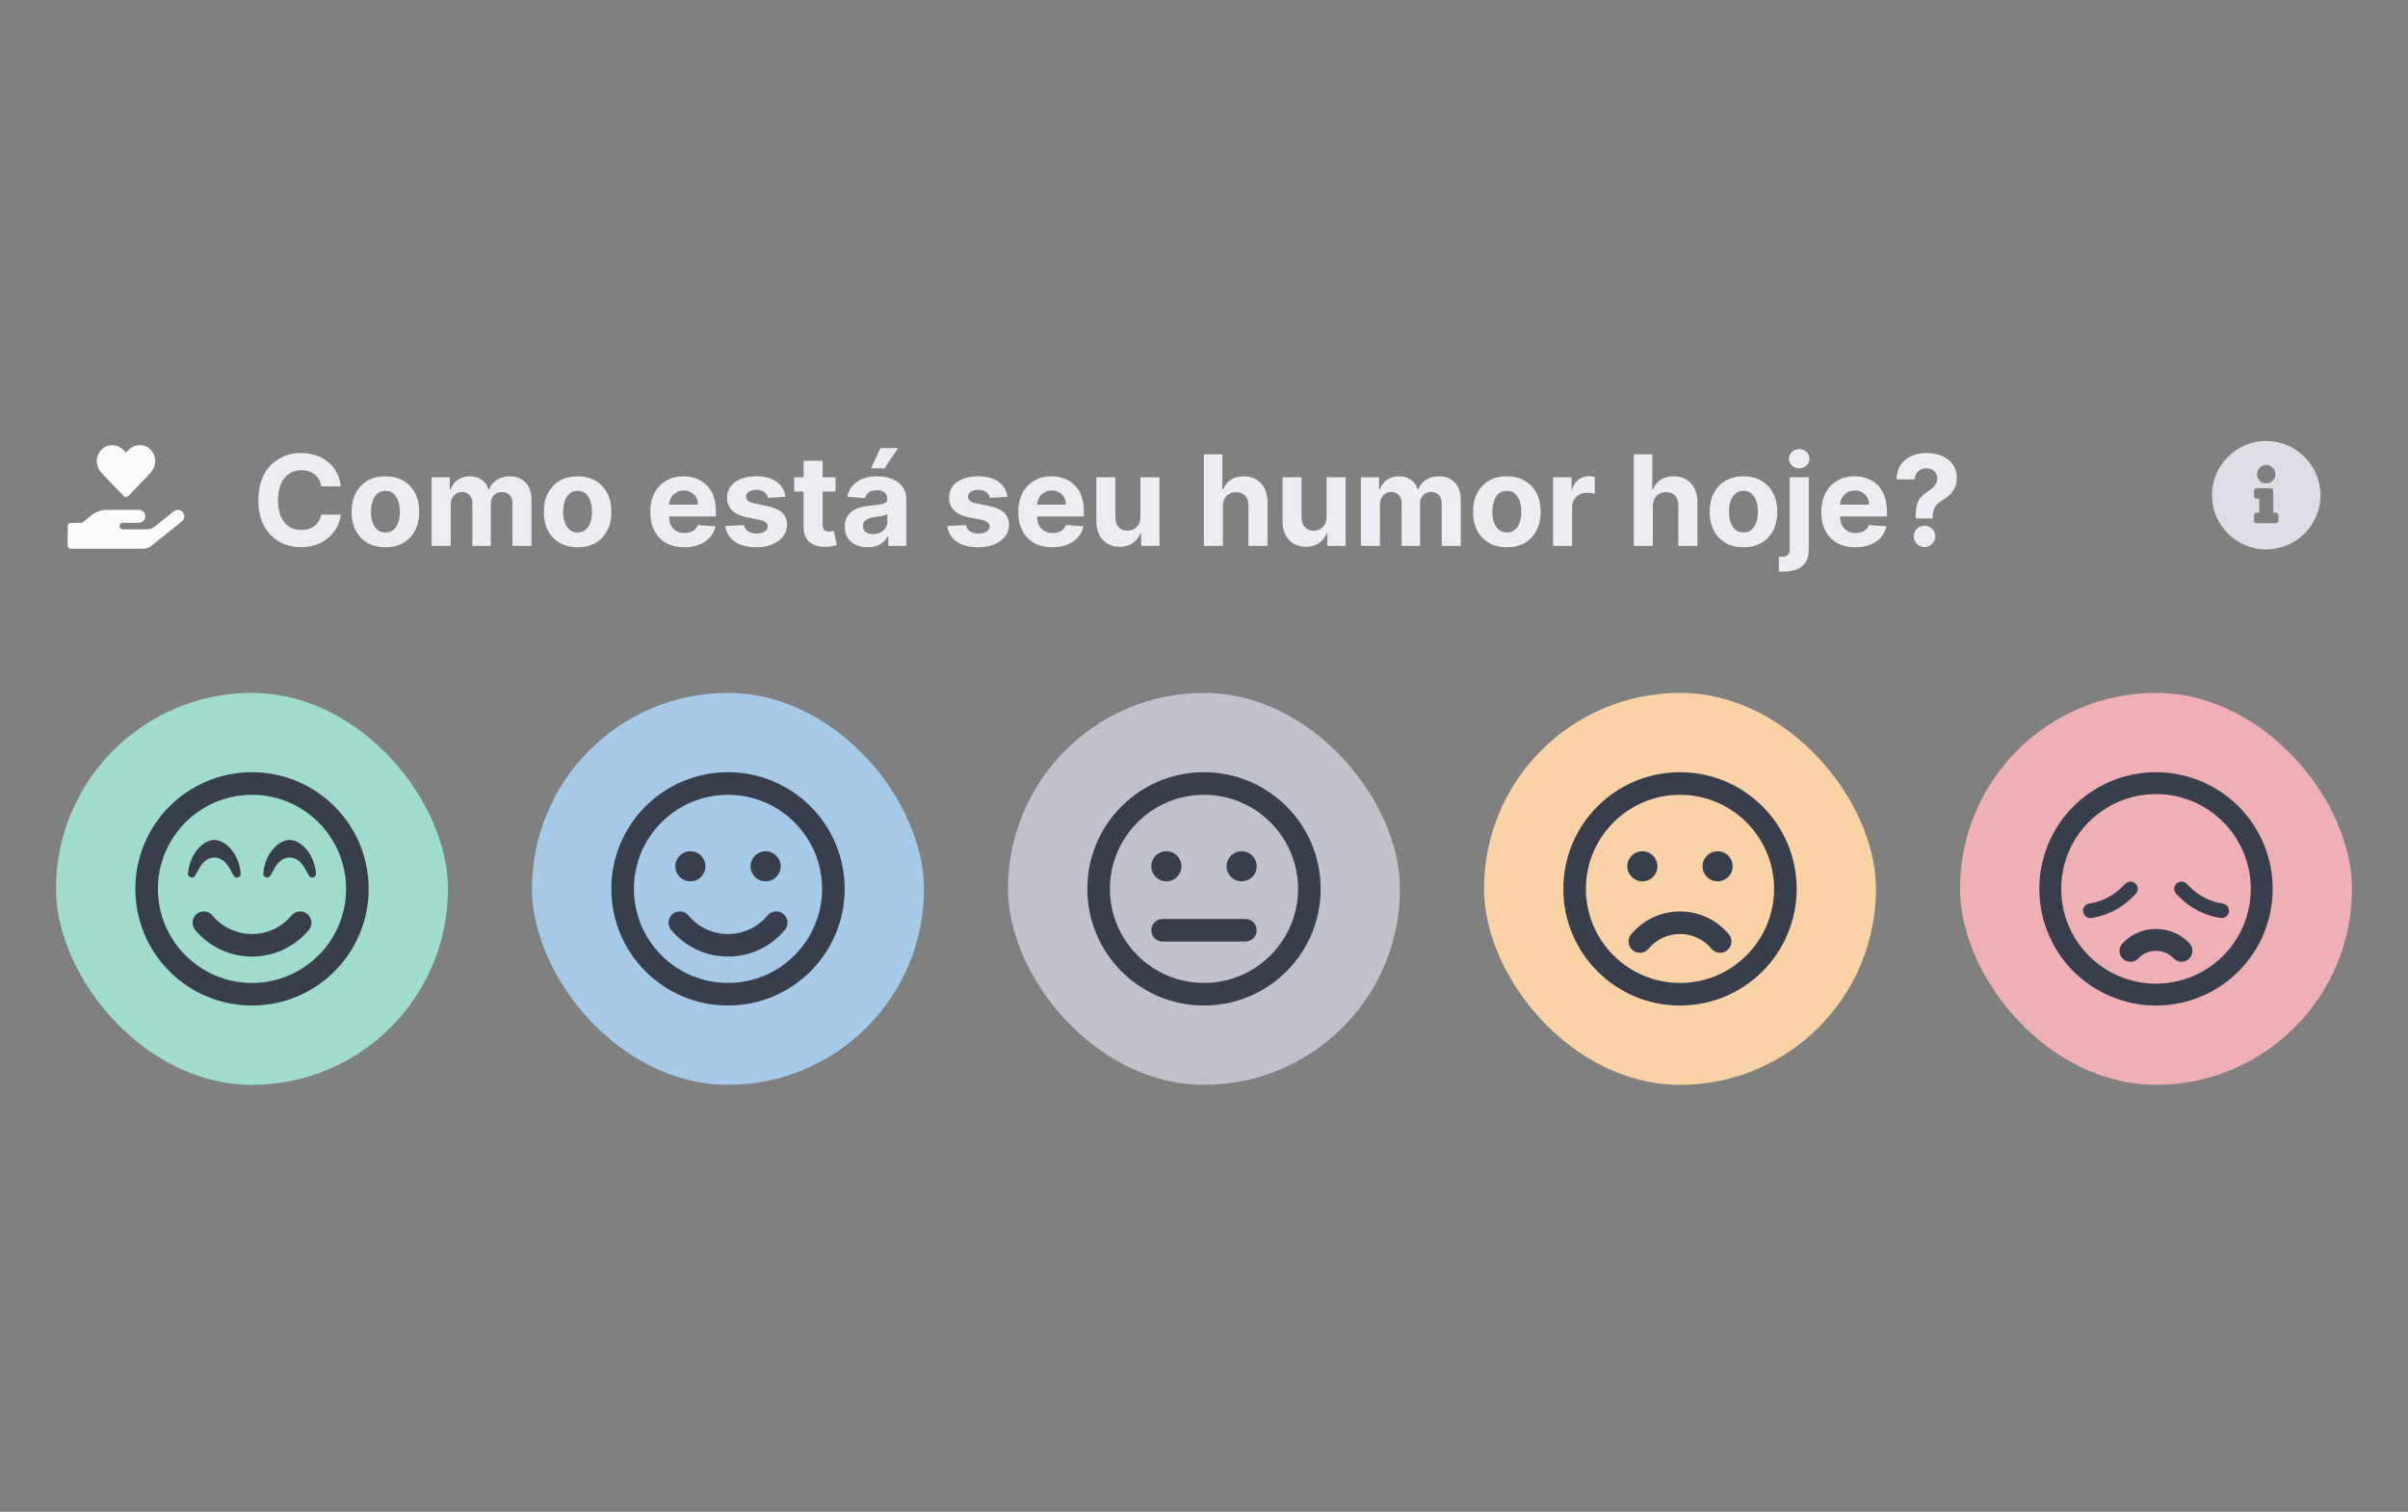 <svg width="344" height="216" viewBox="0 0 344 216" fill="none" xmlns="http://www.w3.org/2000/svg">
<rect x="0" y="0" width="344" height="216" fill="#808080" stroke="none"/>
<path d="M17.632 70.841C17.835 71.055 18.165 71.055 18.37 70.841L21.521 67.537C22.435 66.576 22.383 64.985 21.359 64.1C20.468 63.327 19.14 63.466 18.324 64.323L18 64.661L17.678 64.325C16.863 63.466 15.534 63.327 14.643 64.1C13.622 64.985 13.567 66.576 14.481 67.537L17.632 70.841ZM26.023 73.087C25.681 72.777 25.149 72.797 24.79 73.087L22.117 75.225C21.79 75.488 21.382 75.63 20.959 75.63H17.537C17.282 75.63 17.074 75.421 17.074 75.167C17.074 74.912 17.282 74.704 17.537 74.704H19.802C20.262 74.704 20.69 74.388 20.766 73.934C20.861 73.356 20.416 72.852 19.851 72.852H15.222C14.441 72.852 13.686 73.121 13.078 73.613L11.733 74.704H10.13C9.875 74.704 9.667 74.912 9.667 75.167V77.945C9.667 78.199 9.875 78.407 10.13 78.407H20.453C20.873 78.407 21.281 78.266 21.61 78.002L25.985 74.501C26.425 74.151 26.46 73.48 26.023 73.087Z" fill="#FBFAFC"/>
<path d="M48.688 69.492H45.889C45.837 69.13 45.733 68.808 45.575 68.527C45.418 68.242 45.215 67.999 44.968 67.798C44.721 67.598 44.435 67.445 44.111 67.338C43.792 67.231 43.445 67.178 43.07 67.178C42.392 67.178 41.802 67.347 41.299 67.683C40.796 68.016 40.406 68.501 40.129 69.141C39.852 69.776 39.714 70.547 39.714 71.454C39.714 72.388 39.852 73.172 40.129 73.807C40.41 74.442 40.803 74.921 41.305 75.245C41.808 75.569 42.39 75.731 43.05 75.731C43.421 75.731 43.764 75.682 44.08 75.584C44.399 75.486 44.682 75.343 44.93 75.156C45.177 74.964 45.381 74.731 45.543 74.459C45.709 74.186 45.825 73.875 45.889 73.526L48.688 73.538C48.616 74.139 48.435 74.719 48.145 75.277C47.859 75.831 47.474 76.327 46.988 76.766C46.506 77.201 45.931 77.546 45.262 77.802C44.597 78.053 43.845 78.179 43.006 78.179C41.838 78.179 40.794 77.915 39.874 77.386C38.957 76.858 38.233 76.093 37.7 75.092C37.172 74.09 36.908 72.878 36.908 71.454C36.908 70.027 37.176 68.812 37.713 67.811C38.25 66.81 38.979 66.047 39.899 65.523C40.82 64.994 41.855 64.73 43.006 64.73C43.764 64.73 44.467 64.837 45.115 65.05C45.767 65.263 46.344 65.574 46.847 65.983C47.35 66.388 47.759 66.884 48.075 67.472C48.394 68.06 48.599 68.734 48.688 69.492ZM55.058 78.192C54.065 78.192 53.206 77.981 52.482 77.559C51.762 77.133 51.206 76.54 50.814 75.782C50.422 75.019 50.225 74.135 50.225 73.129C50.225 72.115 50.422 71.229 50.814 70.47C51.206 69.707 51.762 69.115 52.482 68.693C53.206 68.267 54.065 68.054 55.058 68.054C56.051 68.054 56.907 68.267 57.627 68.693C58.352 69.115 58.91 69.707 59.302 70.47C59.694 71.229 59.89 72.115 59.89 73.129C59.89 74.135 59.694 75.019 59.302 75.782C58.91 76.54 58.352 77.133 57.627 77.559C56.907 77.981 56.051 78.192 55.058 78.192ZM55.071 76.082C55.522 76.082 55.9 75.954 56.202 75.699C56.505 75.439 56.733 75.085 56.886 74.638C57.044 74.19 57.123 73.681 57.123 73.11C57.123 72.539 57.044 72.03 56.886 71.582C56.733 71.135 56.505 70.781 56.202 70.521C55.9 70.261 55.522 70.131 55.071 70.131C54.615 70.131 54.231 70.261 53.92 70.521C53.613 70.781 53.381 71.135 53.223 71.582C53.07 72.03 52.993 72.539 52.993 73.11C52.993 73.681 53.07 74.19 53.223 74.638C53.381 75.085 53.613 75.439 53.92 75.699C54.231 75.954 54.615 76.082 55.071 76.082ZM61.661 78V68.182H64.256V69.914H64.371C64.576 69.339 64.916 68.885 65.394 68.553C65.871 68.22 66.442 68.054 67.107 68.054C67.78 68.054 68.353 68.222 68.826 68.559C69.299 68.891 69.615 69.343 69.772 69.914H69.875C70.075 69.352 70.437 68.902 70.961 68.565C71.49 68.224 72.114 68.054 72.834 68.054C73.75 68.054 74.494 68.346 75.065 68.93C75.64 69.509 75.928 70.332 75.928 71.397V78H73.211V71.934C73.211 71.388 73.066 70.979 72.777 70.707C72.487 70.434 72.125 70.298 71.69 70.298C71.196 70.298 70.81 70.455 70.533 70.771C70.256 71.082 70.118 71.493 70.118 72.004V78H67.478V71.876C67.478 71.395 67.339 71.011 67.062 70.726C66.789 70.44 66.429 70.298 65.982 70.298C65.679 70.298 65.407 70.374 65.164 70.528C64.925 70.677 64.735 70.888 64.595 71.16C64.454 71.429 64.384 71.744 64.384 72.106V78H61.661ZM82.515 78.192C81.522 78.192 80.663 77.981 79.939 77.559C79.219 77.133 78.663 76.54 78.271 75.782C77.879 75.019 77.683 74.135 77.683 73.129C77.683 72.115 77.879 71.229 78.271 70.47C78.663 69.707 79.219 69.115 79.939 68.693C80.663 68.267 81.522 68.054 82.515 68.054C83.508 68.054 84.364 68.267 85.085 68.693C85.809 69.115 86.367 69.707 86.759 70.47C87.151 71.229 87.347 72.115 87.347 73.129C87.347 74.135 87.151 75.019 86.759 75.782C86.367 76.54 85.809 77.133 85.085 77.559C84.364 77.981 83.508 78.192 82.515 78.192ZM82.528 76.082C82.979 76.082 83.356 75.954 83.659 75.699C83.962 75.439 84.19 75.085 84.343 74.638C84.501 74.19 84.579 73.681 84.579 73.11C84.579 72.539 84.501 72.03 84.343 71.582C84.19 71.135 83.962 70.781 83.659 70.521C83.356 70.261 82.979 70.131 82.528 70.131C82.072 70.131 81.688 70.261 81.377 70.521C81.07 70.781 80.838 71.135 80.68 71.582C80.527 72.03 80.45 72.539 80.45 73.11C80.45 73.681 80.527 74.19 80.68 74.638C80.838 75.085 81.07 75.439 81.377 75.699C81.688 75.954 82.072 76.082 82.528 76.082ZM97.758 78.192C96.748 78.192 95.879 77.987 95.15 77.578C94.426 77.165 93.868 76.581 93.476 75.827C93.084 75.068 92.888 74.171 92.888 73.136C92.888 72.126 93.084 71.239 93.476 70.477C93.868 69.714 94.42 69.119 95.131 68.693C95.847 68.267 96.687 68.054 97.65 68.054C98.297 68.054 98.9 68.158 99.459 68.367C100.021 68.572 100.511 68.881 100.929 69.294C101.351 69.707 101.679 70.227 101.913 70.854C102.148 71.476 102.265 72.204 102.265 73.04V73.788H93.974V72.1H99.701C99.701 71.708 99.616 71.361 99.446 71.058C99.275 70.756 99.039 70.519 98.736 70.349C98.438 70.174 98.091 70.087 97.694 70.087C97.281 70.087 96.915 70.183 96.595 70.374C96.28 70.562 96.032 70.815 95.853 71.135C95.674 71.45 95.583 71.802 95.579 72.19V73.794C95.579 74.28 95.668 74.7 95.847 75.053C96.03 75.407 96.288 75.68 96.621 75.871C96.953 76.063 97.347 76.159 97.803 76.159C98.106 76.159 98.383 76.117 98.634 76.031C98.885 75.946 99.101 75.818 99.28 75.648C99.459 75.477 99.595 75.269 99.689 75.021L102.207 75.188C102.079 75.793 101.817 76.321 101.421 76.773C101.029 77.22 100.522 77.57 99.9 77.821C99.282 78.068 98.568 78.192 97.758 78.192ZM112.211 70.981L109.718 71.135C109.675 70.922 109.584 70.73 109.443 70.56C109.302 70.385 109.117 70.246 108.887 70.144C108.661 70.038 108.39 69.984 108.075 69.984C107.653 69.984 107.297 70.074 107.008 70.253C106.718 70.428 106.573 70.662 106.573 70.956C106.573 71.19 106.667 71.388 106.854 71.55C107.042 71.712 107.363 71.842 107.819 71.94L109.596 72.298C110.551 72.494 111.263 72.81 111.731 73.244C112.2 73.679 112.434 74.25 112.434 74.957C112.434 75.601 112.245 76.165 111.866 76.651C111.491 77.137 110.975 77.516 110.319 77.789C109.667 78.058 108.915 78.192 108.062 78.192C106.763 78.192 105.727 77.921 104.956 77.38C104.189 76.835 103.739 76.093 103.607 75.156L106.285 75.015C106.366 75.411 106.562 75.714 106.873 75.923C107.184 76.127 107.583 76.229 108.069 76.229C108.546 76.229 108.93 76.138 109.219 75.954C109.513 75.767 109.662 75.526 109.667 75.232C109.662 74.985 109.558 74.783 109.354 74.625C109.149 74.463 108.834 74.34 108.407 74.254L106.707 73.915C105.748 73.724 105.035 73.391 104.566 72.918C104.101 72.445 103.869 71.842 103.869 71.109C103.869 70.479 104.04 69.935 104.381 69.479C104.726 69.023 105.209 68.672 105.831 68.425C106.458 68.178 107.191 68.054 108.03 68.054C109.27 68.054 110.246 68.316 110.958 68.84C111.674 69.364 112.091 70.078 112.211 70.981ZM119.371 68.182V70.227H113.459V68.182H119.371ZM114.801 65.829H117.524V74.983C117.524 75.234 117.563 75.43 117.639 75.571C117.716 75.707 117.822 75.803 117.959 75.859C118.099 75.914 118.261 75.942 118.445 75.942C118.572 75.942 118.7 75.931 118.828 75.91C118.956 75.884 119.054 75.865 119.122 75.852L119.55 77.879C119.414 77.921 119.222 77.97 118.975 78.026C118.728 78.085 118.428 78.121 118.074 78.134C117.418 78.16 116.842 78.072 116.348 77.872C115.858 77.672 115.477 77.361 115.204 76.939C114.931 76.517 114.797 75.984 114.801 75.341V65.829ZM123.945 78.185C123.319 78.185 122.76 78.077 122.27 77.859C121.78 77.638 121.392 77.312 121.107 76.881C120.826 76.447 120.685 75.906 120.685 75.258C120.685 74.712 120.785 74.254 120.985 73.883C121.186 73.513 121.458 73.215 121.804 72.989C122.149 72.763 122.541 72.592 122.98 72.477C123.423 72.362 123.887 72.281 124.373 72.234C124.944 72.175 125.404 72.119 125.754 72.068C126.103 72.013 126.357 71.932 126.515 71.825C126.672 71.719 126.751 71.561 126.751 71.352V71.314C126.751 70.909 126.623 70.596 126.368 70.374C126.116 70.153 125.758 70.042 125.294 70.042C124.804 70.042 124.414 70.151 124.124 70.368C123.834 70.581 123.642 70.849 123.549 71.173L121.03 70.969C121.158 70.372 121.409 69.856 121.784 69.422C122.159 68.983 122.643 68.646 123.235 68.412C123.832 68.173 124.522 68.054 125.306 68.054C125.852 68.054 126.374 68.118 126.873 68.246C127.375 68.374 127.821 68.572 128.208 68.84C128.6 69.109 128.909 69.454 129.135 69.876C129.361 70.293 129.474 70.794 129.474 71.378V78H126.892V76.638H126.815C126.657 76.945 126.446 77.216 126.182 77.45C125.918 77.68 125.6 77.862 125.23 77.994C124.859 78.121 124.431 78.185 123.945 78.185ZM124.725 76.306C125.125 76.306 125.479 76.227 125.786 76.07C126.093 75.908 126.333 75.69 126.508 75.418C126.683 75.145 126.77 74.836 126.77 74.491V73.449C126.685 73.504 126.568 73.555 126.419 73.602C126.274 73.645 126.11 73.685 125.926 73.724C125.743 73.758 125.56 73.79 125.377 73.82C125.194 73.845 125.027 73.869 124.878 73.89C124.559 73.937 124.279 74.011 124.041 74.114C123.802 74.216 123.617 74.354 123.485 74.529C123.353 74.7 123.287 74.913 123.287 75.168C123.287 75.539 123.421 75.822 123.689 76.019C123.962 76.21 124.307 76.306 124.725 76.306ZM124.431 66.916L125.786 64.008H128.304L126.355 66.916H124.431ZM143.922 70.981L141.429 71.135C141.386 70.922 141.295 70.73 141.154 70.56C141.013 70.385 140.828 70.246 140.598 70.144C140.372 70.038 140.101 69.984 139.786 69.984C139.364 69.984 139.008 70.074 138.719 70.253C138.429 70.428 138.284 70.662 138.284 70.956C138.284 71.19 138.378 71.388 138.565 71.55C138.753 71.712 139.074 71.842 139.53 71.94L141.307 72.298C142.262 72.494 142.974 72.81 143.442 73.244C143.911 73.679 144.145 74.25 144.145 74.957C144.145 75.601 143.956 76.165 143.577 76.651C143.202 77.137 142.686 77.516 142.03 77.789C141.378 78.058 140.626 78.192 139.773 78.192C138.474 78.192 137.438 77.921 136.667 77.38C135.9 76.835 135.45 76.093 135.318 75.156L137.996 75.015C138.077 75.411 138.273 75.714 138.584 75.923C138.895 76.127 139.294 76.229 139.78 76.229C140.257 76.229 140.64 76.138 140.93 75.954C141.224 75.767 141.373 75.526 141.378 75.232C141.373 74.985 141.269 74.783 141.064 74.625C140.86 74.463 140.545 74.34 140.118 74.254L138.418 73.915C137.459 73.724 136.746 73.391 136.277 72.918C135.812 72.445 135.58 71.842 135.58 71.109C135.58 70.479 135.751 69.935 136.091 69.479C136.437 69.023 136.92 68.672 137.542 68.425C138.169 68.178 138.902 68.054 139.741 68.054C140.981 68.054 141.957 68.316 142.669 68.84C143.385 69.364 143.802 70.078 143.922 70.981ZM150.335 78.192C149.325 78.192 148.455 77.987 147.727 77.578C147.002 77.165 146.444 76.581 146.052 75.827C145.66 75.068 145.464 74.171 145.464 73.136C145.464 72.126 145.66 71.239 146.052 70.477C146.444 69.714 146.996 69.119 147.707 68.693C148.423 68.267 149.263 68.054 150.226 68.054C150.874 68.054 151.477 68.158 152.035 68.367C152.597 68.572 153.087 68.881 153.505 69.294C153.927 69.707 154.255 70.227 154.489 70.854C154.724 71.476 154.841 72.204 154.841 73.04V73.788H146.55V72.1H152.278C152.278 71.708 152.192 71.361 152.022 71.058C151.852 70.756 151.615 70.519 151.312 70.349C151.014 70.174 150.667 70.087 150.271 70.087C149.857 70.087 149.491 70.183 149.171 70.374C148.856 70.562 148.609 70.815 148.43 71.135C148.251 71.45 148.159 71.802 148.155 72.19V73.794C148.155 74.28 148.244 74.7 148.423 75.053C148.607 75.407 148.864 75.68 149.197 75.871C149.529 76.063 149.923 76.159 150.379 76.159C150.682 76.159 150.959 76.117 151.21 76.031C151.462 75.946 151.677 75.818 151.856 75.648C152.035 75.477 152.171 75.269 152.265 75.021L154.783 75.188C154.656 75.793 154.393 76.321 153.997 76.773C153.605 77.22 153.098 77.57 152.476 77.821C151.858 78.068 151.144 78.192 150.335 78.192ZM162.914 73.82V68.182H165.637V78H163.023V76.217H162.92C162.699 76.792 162.33 77.254 161.815 77.604C161.303 77.953 160.679 78.128 159.942 78.128C159.286 78.128 158.708 77.979 158.21 77.68C157.711 77.382 157.321 76.958 157.04 76.408C156.763 75.859 156.622 75.2 156.618 74.433V68.182H159.341V73.947C159.345 74.527 159.501 74.985 159.808 75.322C160.114 75.658 160.526 75.827 161.041 75.827C161.369 75.827 161.676 75.752 161.962 75.603C162.247 75.45 162.477 75.224 162.652 74.925C162.831 74.627 162.918 74.258 162.914 73.82ZM174.704 72.324V78H171.981V64.909H174.627V69.914H174.743C174.964 69.335 175.322 68.881 175.816 68.553C176.311 68.22 176.931 68.054 177.676 68.054C178.358 68.054 178.953 68.203 179.46 68.501C179.971 68.796 180.368 69.219 180.649 69.773C180.934 70.323 181.075 70.981 181.071 71.749V78H178.348V72.234C178.352 71.629 178.199 71.158 177.887 70.822C177.581 70.485 177.15 70.317 176.596 70.317C176.225 70.317 175.897 70.396 175.612 70.553C175.331 70.711 175.109 70.941 174.947 71.244C174.789 71.542 174.708 71.902 174.704 72.324ZM189.51 73.82V68.182H192.233V78H189.618V76.217H189.516C189.295 76.792 188.926 77.254 188.41 77.604C187.899 77.953 187.275 78.128 186.537 78.128C185.881 78.128 185.304 77.979 184.805 77.68C184.307 77.382 183.917 76.958 183.635 76.408C183.358 75.859 183.218 75.2 183.214 74.433V68.182H185.937V73.947C185.941 74.527 186.096 74.985 186.403 75.322C186.71 75.658 187.121 75.827 187.637 75.827C187.965 75.827 188.272 75.752 188.557 75.603C188.843 75.45 189.073 75.224 189.248 74.925C189.427 74.627 189.514 74.258 189.51 73.82ZM194.411 78V68.182H197.006V69.914H197.121C197.326 69.339 197.667 68.885 198.144 68.553C198.621 68.22 199.192 68.054 199.857 68.054C200.53 68.054 201.103 68.222 201.576 68.559C202.049 68.891 202.365 69.343 202.522 69.914H202.625C202.825 69.352 203.187 68.902 203.711 68.565C204.24 68.224 204.864 68.054 205.584 68.054C206.5 68.054 207.244 68.346 207.815 68.93C208.39 69.509 208.678 70.332 208.678 71.397V78H205.961V71.934C205.961 71.388 205.816 70.979 205.527 70.707C205.237 70.434 204.875 70.298 204.44 70.298C203.946 70.298 203.56 70.455 203.283 70.771C203.006 71.082 202.868 71.493 202.868 72.004V78H200.228V71.876C200.228 71.395 200.089 71.011 199.812 70.726C199.539 70.44 199.179 70.298 198.732 70.298C198.429 70.298 198.157 70.374 197.914 70.528C197.675 70.677 197.485 70.888 197.345 71.16C197.204 71.429 197.134 71.744 197.134 72.106V78H194.411ZM215.265 78.192C214.272 78.192 213.413 77.981 212.689 77.559C211.969 77.133 211.413 76.54 211.021 75.782C210.629 75.019 210.433 74.135 210.433 73.129C210.433 72.115 210.629 71.229 211.021 70.47C211.413 69.707 211.969 69.115 212.689 68.693C213.413 68.267 214.272 68.054 215.265 68.054C216.258 68.054 217.114 68.267 217.835 68.693C218.559 69.115 219.117 69.707 219.509 70.47C219.901 71.229 220.097 72.115 220.097 73.129C220.097 74.135 219.901 75.019 219.509 75.782C219.117 76.54 218.559 77.133 217.835 77.559C217.114 77.981 216.258 78.192 215.265 78.192ZM215.278 76.082C215.729 76.082 216.107 75.954 216.409 75.699C216.712 75.439 216.94 75.085 217.093 74.638C217.251 74.19 217.33 73.681 217.33 73.11C217.33 72.539 217.251 72.03 217.093 71.582C216.94 71.135 216.712 70.781 216.409 70.521C216.107 70.261 215.729 70.131 215.278 70.131C214.822 70.131 214.438 70.261 214.127 70.521C213.82 70.781 213.588 71.135 213.43 71.582C213.277 72.03 213.2 72.539 213.2 73.11C213.2 73.681 213.277 74.19 213.43 74.638C213.588 75.085 213.82 75.439 214.127 75.699C214.438 75.954 214.822 76.082 215.278 76.082ZM221.868 78V68.182H224.508V69.895H224.61C224.789 69.285 225.089 68.825 225.511 68.514C225.933 68.199 226.419 68.041 226.969 68.041C227.105 68.041 227.252 68.05 227.41 68.067C227.567 68.084 227.706 68.107 227.825 68.137V70.553C227.697 70.515 227.521 70.481 227.295 70.451C227.069 70.421 226.862 70.406 226.675 70.406C226.274 70.406 225.916 70.494 225.601 70.668C225.29 70.839 225.043 71.077 224.859 71.384C224.68 71.691 224.591 72.045 224.591 72.445V78H221.868ZM236.122 72.324V78H233.399V64.909H236.045V69.914H236.161C236.382 69.335 236.74 68.881 237.234 68.553C237.729 68.22 238.349 68.054 239.094 68.054C239.776 68.054 240.371 68.203 240.878 68.501C241.389 68.796 241.786 69.219 242.067 69.773C242.352 70.323 242.493 70.981 242.489 71.749V78H239.766V72.234C239.77 71.629 239.616 71.158 239.305 70.822C238.999 70.485 238.568 70.317 238.014 70.317C237.643 70.317 237.315 70.396 237.03 70.553C236.749 70.711 236.527 70.941 236.365 71.244C236.207 71.542 236.126 71.902 236.122 72.324ZM249.068 78.192C248.075 78.192 247.216 77.981 246.492 77.559C245.771 77.133 245.215 76.54 244.823 75.782C244.431 75.019 244.235 74.135 244.235 73.129C244.235 72.115 244.431 71.229 244.823 70.47C245.215 69.707 245.771 69.115 246.492 68.693C247.216 68.267 248.075 68.054 249.068 68.054C250.061 68.054 250.917 68.267 251.637 68.693C252.362 69.115 252.92 69.707 253.312 70.47C253.704 71.229 253.9 72.115 253.9 73.129C253.9 74.135 253.704 75.019 253.312 75.782C252.92 76.54 252.362 77.133 251.637 77.559C250.917 77.981 250.061 78.192 249.068 78.192ZM249.08 76.082C249.532 76.082 249.909 75.954 250.212 75.699C250.514 75.439 250.742 75.085 250.896 74.638C251.053 74.19 251.132 73.681 251.132 73.11C251.132 72.539 251.053 72.03 250.896 71.582C250.742 71.135 250.514 70.781 250.212 70.521C249.909 70.261 249.532 70.131 249.08 70.131C248.624 70.131 248.241 70.261 247.93 70.521C247.623 70.781 247.391 71.135 247.233 71.582C247.08 72.03 247.003 72.539 247.003 73.11C247.003 73.681 247.08 74.19 247.233 74.638C247.391 75.085 247.623 75.439 247.93 75.699C248.241 75.954 248.624 76.082 249.08 76.082ZM255.671 68.182H258.394V78.486C258.394 79.244 258.244 79.858 257.946 80.327C257.648 80.796 257.22 81.138 256.661 81.356C256.107 81.573 255.445 81.682 254.673 81.682C254.58 81.682 254.49 81.68 254.405 81.675C254.316 81.675 254.222 81.673 254.124 81.669V79.54C254.196 79.545 254.26 79.547 254.316 79.547C254.367 79.551 254.422 79.553 254.482 79.553C254.921 79.553 255.227 79.46 255.402 79.272C255.581 79.089 255.671 78.812 255.671 78.441V68.182ZM257.026 66.916C256.625 66.916 256.28 66.782 255.99 66.513C255.7 66.241 255.556 65.915 255.556 65.535C255.556 65.16 255.7 64.839 255.99 64.57C256.28 64.298 256.625 64.161 257.026 64.161C257.435 64.161 257.782 64.298 258.068 64.57C258.357 64.839 258.502 65.16 258.502 65.535C258.502 65.915 258.357 66.241 258.068 66.513C257.782 66.782 257.435 66.916 257.026 66.916ZM265.049 78.192C264.039 78.192 263.17 77.987 262.441 77.578C261.717 77.165 261.159 76.581 260.767 75.827C260.375 75.068 260.179 74.171 260.179 73.136C260.179 72.126 260.375 71.239 260.767 70.477C261.159 69.714 261.711 69.119 262.422 68.693C263.138 68.267 263.978 68.054 264.941 68.054C265.588 68.054 266.191 68.158 266.75 68.367C267.312 68.572 267.802 68.881 268.22 69.294C268.642 69.707 268.97 70.227 269.204 70.854C269.439 71.476 269.556 72.204 269.556 73.04V73.788H261.265V72.1H266.993C266.993 71.708 266.907 71.361 266.737 71.058C266.566 70.756 266.33 70.519 266.027 70.349C265.729 70.174 265.382 70.087 264.985 70.087C264.572 70.087 264.206 70.183 263.886 70.374C263.571 70.562 263.324 70.815 263.145 71.135C262.966 71.45 262.874 71.802 262.87 72.19V73.794C262.87 74.28 262.959 74.7 263.138 75.053C263.321 75.407 263.579 75.68 263.912 75.871C264.244 76.063 264.638 76.159 265.094 76.159C265.397 76.159 265.674 76.117 265.925 76.031C266.176 75.946 266.392 75.818 266.571 75.648C266.75 75.477 266.886 75.269 266.98 75.021L269.498 75.188C269.37 75.793 269.108 76.321 268.712 76.773C268.32 77.22 267.813 77.57 267.191 77.821C266.573 78.068 265.859 78.192 265.049 78.192ZM273.672 74.075V73.858C273.676 73.112 273.743 72.518 273.87 72.075C274.002 71.631 274.194 71.273 274.446 71.001C274.697 70.728 275 70.481 275.353 70.259C275.618 70.089 275.854 69.912 276.063 69.729C276.272 69.546 276.438 69.343 276.561 69.121C276.685 68.896 276.747 68.644 276.747 68.367C276.747 68.073 276.676 67.815 276.536 67.594C276.395 67.372 276.206 67.202 275.967 67.082C275.733 66.963 275.473 66.903 275.187 66.903C274.91 66.903 274.648 66.965 274.401 67.089C274.154 67.208 273.951 67.387 273.794 67.626C273.636 67.86 273.551 68.152 273.538 68.501H270.93C270.951 67.649 271.156 66.946 271.544 66.392C271.931 65.834 272.445 65.418 273.084 65.146C273.723 64.869 274.429 64.73 275.2 64.73C276.048 64.73 276.798 64.871 277.45 65.152C278.102 65.429 278.613 65.832 278.984 66.36C279.355 66.888 279.54 67.526 279.54 68.271C279.54 68.77 279.457 69.213 279.291 69.601C279.129 69.984 278.901 70.325 278.607 70.624C278.313 70.918 277.966 71.184 277.565 71.423C277.228 71.623 276.951 71.832 276.734 72.049C276.521 72.266 276.361 72.518 276.255 72.803C276.152 73.089 276.099 73.44 276.095 73.858V74.075H273.672ZM274.938 78.166C274.512 78.166 274.147 78.017 273.845 77.719C273.547 77.416 273.4 77.054 273.404 76.632C273.4 76.215 273.547 75.856 273.845 75.558C274.147 75.26 274.512 75.111 274.938 75.111C275.343 75.111 275.699 75.26 276.005 75.558C276.312 75.856 276.468 76.215 276.472 76.632C276.468 76.913 276.393 77.171 276.248 77.406C276.108 77.636 275.922 77.821 275.692 77.962C275.462 78.098 275.211 78.166 274.938 78.166Z" fill="#EEEBF2"/>
<path d="M323.75 63C319.469 63 316 66.5 316 70.75C316 75.031 319.469 78.5 323.75 78.5C328 78.5 331.5 75.031 331.5 70.75C331.5 66.5 328 63 323.75 63ZM323.75 66.438C324.469 66.438 325.062 67.031 325.062 67.75C325.062 68.5 324.469 69.062 323.75 69.062C323 69.062 322.438 68.5 322.438 67.75C322.438 67.031 323 66.438 323.75 66.438ZM325.5 74.375C325.5 74.594 325.312 74.75 325.125 74.75H322.375C322.156 74.75 322 74.594 322 74.375V73.625C322 73.438 322.156 73.25 322.375 73.25H322.75V71.25H322.375C322.156 71.25 322 71.094 322 70.875V70.125C322 69.938 322.156 69.75 322.375 69.75H324.375C324.562 69.75 324.75 69.938 324.75 70.125V73.25H325.125C325.312 73.25 325.5 73.438 325.5 73.625V74.375Z" fill="#DEDCE5"/>
<rect x="8" y="99" width="56" height="56" rx="28" fill="#A0DCCE"/>
<path d="M36 110.333C26.793 110.333 19.333 117.793 19.333 127C19.333 136.207 26.793 143.667 36 143.667C45.207 143.667 52.667 136.207 52.667 127C52.667 117.793 45.207 110.333 36 110.333ZM36 140.441C28.587 140.441 22.559 134.413 22.559 127C22.559 119.587 28.587 113.559 36 113.559C43.413 113.559 49.441 119.587 49.441 127C49.441 134.413 43.413 140.441 36 140.441ZM41.645 130.804C40.247 132.484 38.184 133.452 36 133.452C33.816 133.452 31.753 132.491 30.355 130.804C29.784 130.118 28.769 130.031 28.083 130.595C27.398 131.167 27.31 132.181 27.875 132.867C29.891 135.286 32.855 136.671 36 136.671C39.145 136.671 42.109 135.286 44.125 132.867C44.696 132.181 44.602 131.167 43.917 130.595C43.231 130.031 42.216 130.118 41.645 130.804ZM28.507 123.976C29.024 123.055 29.797 122.524 30.624 122.524C31.45 122.524 32.223 123.055 32.74 123.976L33.379 125.118C33.52 125.367 33.796 125.434 34.004 125.367C34.246 125.293 34.407 125.064 34.387 124.809C34.165 121.98 32.223 120.011 30.624 120.011C29.024 120.011 27.082 121.98 26.86 124.809C26.84 125.058 27.001 125.293 27.243 125.367C27.472 125.441 27.741 125.333 27.868 125.118L28.507 123.976ZM41.376 120.011C39.777 120.011 37.835 121.98 37.613 124.809C37.593 125.058 37.754 125.293 37.996 125.367C38.231 125.441 38.493 125.333 38.621 125.118L39.259 123.976C39.777 123.055 40.55 122.524 41.376 122.524C42.203 122.524 42.976 123.055 43.493 123.976L44.132 125.118C44.273 125.367 44.548 125.434 44.757 125.367C44.999 125.293 45.16 125.064 45.14 124.809C44.918 121.98 42.976 120.011 41.376 120.011Z" fill="#383E4C"/>
<rect x="76" y="99" width="56" height="56" rx="28" fill="#A5C9E7"/>
<path d="M104 110.333C94.793 110.333 87.333 117.793 87.333 127C87.333 136.207 94.793 143.667 104 143.667C113.207 143.667 120.667 136.207 120.667 127C120.667 117.793 113.207 110.333 104 110.333ZM104 140.441C96.587 140.441 90.559 134.413 90.559 127C90.559 119.587 96.587 113.559 104 113.559C111.413 113.559 117.441 119.587 117.441 127C117.441 134.413 111.413 140.441 104 140.441ZM98.624 125.925C99.813 125.925 100.774 124.964 100.774 123.774C100.774 122.585 99.813 121.624 98.624 121.624C97.434 121.624 96.473 122.585 96.473 123.774C96.473 124.964 97.434 125.925 98.624 125.925ZM109.376 125.925C110.566 125.925 111.527 124.964 111.527 123.774C111.527 122.585 110.566 121.624 109.376 121.624C108.187 121.624 107.226 122.585 107.226 123.774C107.226 124.964 108.187 125.925 109.376 125.925ZM109.645 130.804C108.247 132.484 106.184 133.452 104 133.452C101.816 133.452 99.753 132.491 98.355 130.804C97.784 130.118 96.762 130.031 96.083 130.595C95.398 131.167 95.31 132.181 95.875 132.867C97.891 135.286 100.855 136.671 104 136.671C107.145 136.671 110.109 135.286 112.125 132.867C112.696 132.181 112.602 131.167 111.917 130.595C111.238 130.031 110.216 130.118 109.645 130.804Z" fill="#383E4C"/>
<rect x="144" y="99" width="56" height="56" rx="28" fill="#C1C1CC"/>
<path d="M172 110.333C162.793 110.333 155.333 117.793 155.333 127C155.333 136.207 162.793 143.667 172 143.667C181.207 143.667 188.667 136.207 188.667 127C188.667 117.793 181.207 110.333 172 110.333ZM172 140.441C164.587 140.441 158.559 134.413 158.559 127C158.559 119.587 164.587 113.559 172 113.559C179.413 113.559 185.441 119.587 185.441 127C185.441 134.413 179.413 140.441 172 140.441ZM166.624 125.925C167.813 125.925 168.774 124.964 168.774 123.774C168.774 122.585 167.813 121.624 166.624 121.624C165.434 121.624 164.473 122.585 164.473 123.774C164.473 124.964 165.434 125.925 166.624 125.925ZM177.376 121.624C176.187 121.624 175.226 122.585 175.226 123.774C175.226 124.964 176.187 125.925 177.376 125.925C178.566 125.925 179.527 124.964 179.527 123.774C179.527 122.585 178.566 121.624 177.376 121.624ZM177.914 131.301H166.086C165.199 131.301 164.473 132.027 164.473 132.914C164.473 133.801 165.199 134.527 166.086 134.527H177.914C178.801 134.527 179.527 133.801 179.527 132.914C179.527 132.027 178.801 131.301 177.914 131.301Z" fill="#383E4C"/>
<rect x="212" y="99" width="56" height="56" rx="28" fill="#F9D2A5"/>
<path d="M240 110.333C230.793 110.333 223.333 117.793 223.333 127C223.333 136.207 230.793 143.667 240 143.667C249.207 143.667 256.667 136.207 256.667 127C256.667 117.793 249.207 110.333 240 110.333ZM240 140.441C232.587 140.441 226.559 134.413 226.559 127C226.559 119.587 232.587 113.559 240 113.559C247.413 113.559 253.441 119.587 253.441 127C253.441 134.413 247.413 140.441 240 140.441ZM234.624 125.925C235.813 125.925 236.774 124.964 236.774 123.774C236.774 122.585 235.813 121.624 234.624 121.624C233.434 121.624 232.473 122.585 232.473 123.774C232.473 124.964 233.434 125.925 234.624 125.925ZM245.376 121.624C244.187 121.624 243.226 122.585 243.226 123.774C243.226 124.964 244.187 125.925 245.376 125.925C246.566 125.925 247.527 124.964 247.527 123.774C247.527 122.585 246.566 121.624 245.376 121.624ZM240 130.226C237.298 130.226 234.758 131.415 233.024 133.492C232.453 134.177 232.547 135.192 233.232 135.763C233.918 136.328 234.933 136.241 235.504 135.555C236.62 134.218 238.259 133.445 240 133.445C241.741 133.445 243.38 134.211 244.496 135.555C245.04 136.207 246.048 136.355 246.767 135.763C247.453 135.192 247.54 134.177 246.976 133.492C245.242 131.415 242.702 130.226 240 130.226Z" fill="#383E4C"/>
<rect x="280" y="99" width="56" height="56" rx="28" fill="#EEB0B5"/>
<path d="M321.544 127C321.544 123.408 320.117 119.963 317.577 117.423C315.037 114.883 311.592 113.456 308 113.456C304.408 113.456 300.963 114.883 298.423 117.423C295.883 119.963 294.456 123.408 294.456 127C294.456 130.592 295.883 134.037 298.423 136.577C300.963 139.117 304.408 140.544 308 140.544C311.592 140.544 315.037 139.117 317.577 136.577C320.117 134.037 321.544 130.592 321.544 127ZM291.33 127C291.33 122.579 293.086 118.339 296.213 115.213C299.339 112.086 303.579 110.33 308 110.33C312.421 110.33 316.661 112.086 319.788 115.213C322.914 118.339 324.67 122.579 324.67 127C324.67 131.421 322.914 135.661 319.788 138.788C316.661 141.914 312.421 143.67 308 143.67C303.579 143.67 299.339 141.914 296.213 138.788C293.086 135.661 291.33 131.421 291.33 127ZM310.507 136.924C310.025 136.41 309.205 135.856 308 135.856C306.795 135.856 305.975 136.41 305.493 136.924C304.907 137.556 303.917 137.588 303.286 137.002C302.654 136.416 302.621 135.426 303.207 134.795C304.139 133.792 305.747 132.73 308 132.73C310.253 132.73 311.862 133.792 312.786 134.788C313.372 135.42 313.34 136.41 312.708 136.996C312.076 137.582 311.087 137.549 310.501 136.917L310.507 136.924ZM305.089 127.736L304.607 128.218C303.071 129.755 301.098 130.77 298.955 131.129L298.793 131.155C298.226 131.252 297.686 130.868 297.594 130.295C297.503 129.722 297.881 129.188 298.454 129.097L298.617 129.071C300.329 128.784 301.912 127.97 303.142 126.746L303.624 126.264C304.028 125.861 304.692 125.861 305.096 126.264C305.5 126.668 305.5 127.332 305.096 127.736H305.089ZM310.911 127.736C310.507 127.332 310.507 126.668 310.911 126.264C311.315 125.861 311.979 125.861 312.382 126.264L312.864 126.746C314.095 127.977 315.677 128.791 317.39 129.071L317.553 129.097C318.119 129.195 318.503 129.728 318.412 130.295C318.321 130.862 317.781 131.246 317.214 131.155L317.051 131.129C314.909 130.77 312.929 129.755 311.399 128.218L310.917 127.736H310.911Z" fill="#383E4C"/>
</svg>
